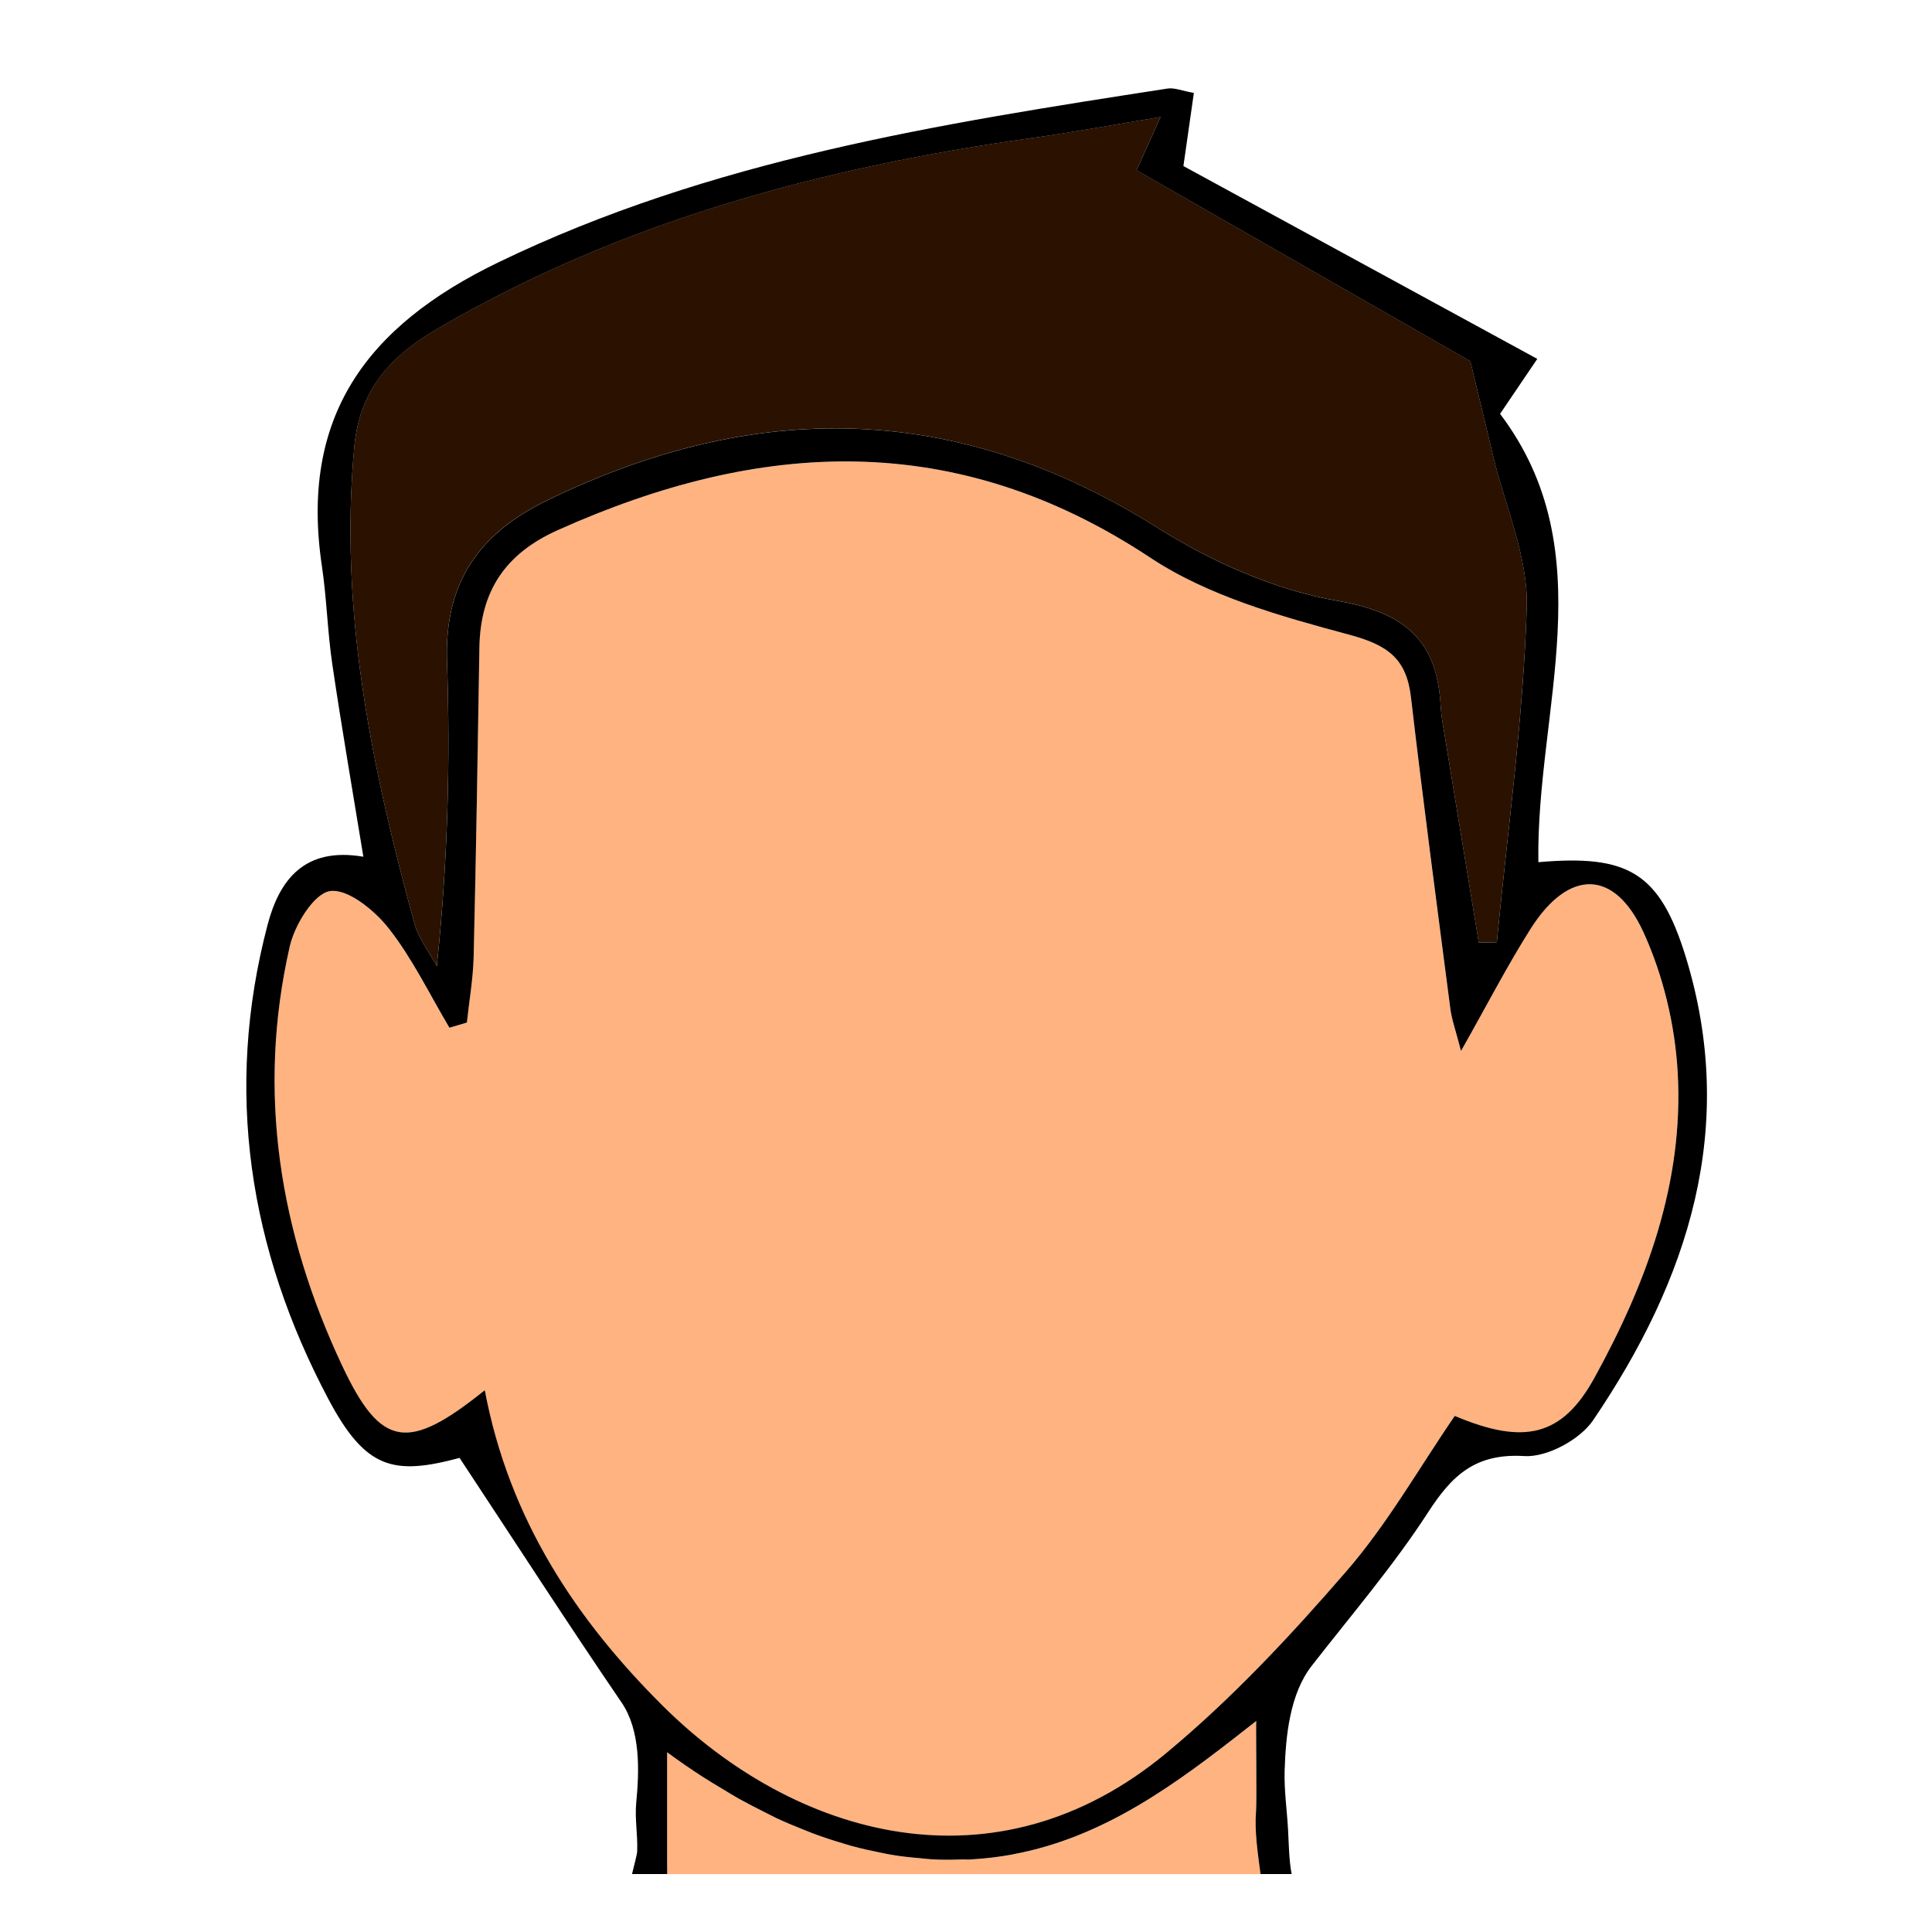 <?xml version="1.0" encoding="UTF-8" standalone="no"?>
<!-- Generator: Adobe Illustrator 16.0.0, SVG Export Plug-In . SVG Version: 6.00 Build 0)  -->

<svg
   xmlns:dc="http://purl.org/dc/elements/1.1/"
   xmlns:cc="http://creativecommons.org/ns#"
   xmlns:rdf="http://www.w3.org/1999/02/22-rdf-syntax-ns#"
   xmlns:svg="http://www.w3.org/2000/svg"
   xmlns="http://www.w3.org/2000/svg"
   xmlns:sodipodi="http://sodipodi.sourceforge.net/DTD/sodipodi-0.dtd"
   xmlns:inkscape="http://www.inkscape.org/namespaces/inkscape"
   version="1.1"
   id="svg3611"
   sodipodi:docname="WikiProject_Scouting_uniform_template_male_male_head.svg"
   inkscape:version="0.92.3 (2405546, 2018-03-11)"
   x="0px"
   y="0px"
   width="256"
   height="256"
   viewBox="0 -0.259 1024 1024"
   enable-background="new 0 -0.259 81.619 77.263"
   xml:space="preserve"><defs
   id="defs19">
	
	
</defs><sodipodi:namedview
   pagecolor="#ffffff"
   bordercolor="#666666"
   borderopacity="1"
   objecttolerance="10"
   gridtolerance="10"
   guidetolerance="10"
   inkscape:pageopacity="0"
   inkscape:pageshadow="2"
   inkscape:window-width="1850"
   inkscape:window-height="1005"
   id="namedview17"
   showgrid="false"
   units="px"
   inkscape:zoom="3.0545021"
   inkscape:cx="166.48667"
   inkscape:cy="130.29947"
   inkscape:window-x="67"
   inkscape:window-y="27"
   inkscape:window-maximized="0"
   inkscape:current-layer="svg3611" />
<g
   id="g12"
   transform="matrix(16.2,0,0,16.2,-167.246,-254.436)">
		<path
   style="fill:#2b1100"
   inkscape:connector-curvature="0"
   id="path4"
   d="m 24.614,47.294 c 0.36,-3.387 0.445,-6.684 0.334,-9.974 -0.086,-2.56 1.033,-4.169 3.266,-5.257 6.823,-3.321 13.419,-3.231 19.953,0.876 1.791,1.126 3.87,2.057 5.934,2.411 2.22,0.383 3.246,1.316 3.359,3.459 0.018,0.316 0.078,0.631 0.131,0.945 0.369,2.258 0.742,4.516 1.113,6.773 0.197,-0.004 0.395,-0.008 0.592,-0.012 0.352,-3.652 0.865,-7.303 0.979,-10.963 0.05,-1.633 -0.705,-3.291 -1.098,-4.937 -0.232,-0.982 -0.473,-1.963 -0.748,-3.109 -3.381,-1.936 -7.112,-4.07 -10.92,-6.249 0.238,-0.532 0.459,-1.017 0.785,-1.74 -1.551,0.255 -2.851,0.497 -4.156,0.68 -6.864,0.953 -13.458,2.721 -19.505,6.248 -1.535,0.896 -2.539,1.993 -2.716,3.85 -0.506,5.354 0.564,10.497 1.964,15.6 0.135,0.497 0.482,0.935 0.733,1.399 z" />
		<path
   style="fill:#ffb380"
   inkscape:connector-curvature="0"
   id="path6"
   d="m 51.419,74.943 c 0.027,-0.35 -0.01,-2.932 0.01,-2.945 -0.086,0.068 -0.172,0.135 -0.258,0.201 -2.39,1.879 -4.724,3.604 -7.692,4.16 -0.015,0.004 -0.026,0.008 -0.04,0.01 -0.428,0.078 -0.87,0.131 -1.326,0.158 -0.014,0 -0.023,0.004 -0.036,0.004 -0.094,0.006 -0.187,-0.004 -0.28,-0.002 -0.33,0.012 -0.658,0.016 -0.984,-0.004 C 40.68,76.517 40.549,76.5 40.418,76.488 40.107,76.461 39.8,76.427 39.495,76.377 39.381,76.357 39.267,76.332 39.154,76.311 38.83,76.248 38.507,76.176 38.188,76.088 38.091,76.063 37.996,76.031 37.9,76.002 37.57,75.904 37.242,75.797 36.918,75.676 36.821,75.639 36.726,75.6 36.63,75.561 36.315,75.436 36.002,75.303 35.695,75.161 35.571,75.1 35.45,75.038 35.327,74.975 35.052,74.838 34.777,74.7 34.508,74.547 c -0.188,-0.105 -0.37,-0.219 -0.555,-0.33 -0.207,-0.125 -0.416,-0.248 -0.619,-0.379 -0.403,-0.262 -0.799,-0.533 -1.183,-0.816 0,0.863 -0.002,3.232 0,3.604 10e-4,0.135 0.003,0.252 0.004,0.381 h 19.413 c -0.094,-0.701 -0.202,-1.396 -0.149,-2.064 z" />
		<path
   style="fill:#ffb380"
   inkscape:connector-curvature="0"
   id="path8"
   d="m 57.917,62.017 c 2.264,0.957 3.51,0.682 4.572,-1.25 1.706,-3.098 2.928,-6.4 2.723,-9.994 -0.089,-1.549 -0.478,-3.168 -1.121,-4.576 -0.947,-2.078 -2.442,-2.07 -3.681,-0.131 -0.769,1.207 -1.424,2.484 -2.288,4.012 -0.175,-0.678 -0.3,-1.018 -0.347,-1.369 -0.442,-3.4 -0.896,-6.801 -1.291,-10.208 -0.147,-1.269 -0.767,-1.705 -2.021,-2.042 -2.242,-0.604 -4.606,-1.264 -6.51,-2.522 -6.357,-4.209 -12.757,-3.873 -19.386,-0.897 -1.731,0.774 -2.531,2.012 -2.561,3.848 -0.055,3.372 -0.108,6.745 -0.188,10.116 -0.018,0.717 -0.145,1.43 -0.221,2.143 -0.19,0.059 -0.381,0.115 -0.571,0.172 -0.65,-1.092 -1.207,-2.26 -1.986,-3.25 -0.464,-0.59 -1.337,-1.307 -1.92,-1.223 -0.527,0.076 -1.158,1.104 -1.318,1.809 -1.089,4.768 -0.334,9.375 1.721,13.734 1.271,2.695 2.156,2.799 4.66,0.789 0.801,4.25 3.017,7.533 5.819,10.322 4.316,4.291 10.876,6.207 16.49,1.539 2.131,-1.771 4.053,-3.828 5.871,-5.926 1.355,-1.565 2.39,-3.401 3.554,-5.096 z" />
		<path
   inkscape:connector-curvature="0"
   id="path10"
   d="m 52.354,73.615 c 0.035,-1.119 0.168,-2.502 0.883,-3.42 1.29,-1.658 2.666,-3.262 3.805,-5.018 0.793,-1.229 1.559,-1.945 3.156,-1.848 0.738,0.045 1.814,-0.535 2.244,-1.166 3.128,-4.605 4.744,-9.594 3.037,-15.16 -0.854,-2.781 -1.896,-3.359 -4.824,-3.105 -0.078,-4.975 2.171,-10.143 -1.253,-14.668 0.493,-0.727 0.862,-1.272 1.218,-1.798 -4.02,-2.189 -7.848,-4.275 -11.578,-6.309 0.141,-0.987 0.236,-1.649 0.342,-2.393 -0.383,-0.066 -0.633,-0.178 -0.86,-0.143 -7.487,1.157 -14.938,2.324 -21.895,5.686 -4.344,2.1 -6.499,5.076 -5.773,9.941 0.159,1.067 0.183,2.155 0.342,3.223 0.305,2.062 0.66,4.115 1.014,6.283 -1.933,-0.33 -2.749,0.764 -3.134,2.229 -1.429,5.428 -0.601,10.627 1.988,15.512 1.225,2.311 2.142,2.502 4.294,1.928 1.81,2.74 3.522,5.395 5.3,8.002 0.624,0.916 0.582,2.225 0.48,3.277 -0.052,0.531 0.055,1.068 0.03,1.604 -0.004,0.09 -0.089,0.408 -0.168,0.732 h 1.152 c -0.001,-0.129 -0.003,-0.246 -0.004,-0.381 -0.002,-0.371 0,-2.738 0,-3.604 0.384,0.283 0.779,0.557 1.183,0.816 0.203,0.131 0.412,0.254 0.619,0.379 0.185,0.111 0.367,0.225 0.555,0.33 0.27,0.15 0.544,0.291 0.819,0.428 0.123,0.063 0.244,0.125 0.368,0.186 0.307,0.145 0.619,0.275 0.935,0.4 0.096,0.039 0.191,0.078 0.288,0.115 0.324,0.121 0.652,0.229 0.982,0.326 0.096,0.029 0.191,0.061 0.288,0.086 0.318,0.088 0.642,0.158 0.966,0.223 0.113,0.021 0.227,0.049 0.341,0.066 0.305,0.053 0.612,0.084 0.922,0.111 0.131,0.012 0.262,0.029 0.395,0.037 0.326,0.02 0.656,0.016 0.986,0.004 0.094,-0.002 0.187,0.008 0.279,0.002 0.014,0 0.023,-0.004 0.036,-0.004 0.456,-0.027 0.897,-0.08 1.325,-0.158 0.015,-0.004 0.027,-0.006 0.041,-0.01 2.97,-0.557 5.304,-2.281 7.691,-4.16 0.086,-0.066 0.172,-0.133 0.258,-0.201 -0.019,0.016 0.02,2.598 -0.008,2.945 -0.054,0.668 0.055,1.363 0.146,2.063 h 1.017 c -0.089,-0.49 -0.089,-0.977 -0.118,-1.484 -0.037,-0.639 -0.129,-1.258 -0.11,-1.904 z M 21.917,30.297 c 0.177,-1.854 1.181,-2.953 2.716,-3.85 6.047,-3.527 12.641,-5.294 19.504,-6.248 1.308,-0.183 2.606,-0.425 4.156,-0.68 -0.326,0.725 -0.545,1.208 -0.785,1.74 3.809,2.179 7.539,4.313 10.92,6.249 0.276,1.146 0.517,2.127 0.748,3.109 0.394,1.646 1.147,3.304 1.099,4.937 -0.113,3.662 -0.628,7.31 -0.979,10.964 -0.197,0.002 -0.394,0.008 -0.591,0.01 -0.37,-2.258 -0.743,-4.516 -1.114,-6.773 -0.052,-0.313 -0.113,-0.629 -0.131,-0.945 -0.111,-2.142 -1.14,-3.075 -3.359,-3.458 -2.063,-0.354 -4.143,-1.284 -5.932,-2.411 -6.533,-4.107 -13.131,-4.197 -19.954,-0.875 -2.232,1.088 -3.352,2.696 -3.266,5.256 0.111,3.29 0.026,6.586 -0.334,9.975 -0.251,-0.465 -0.598,-0.902 -0.733,-1.398 -1.401,-5.105 -2.471,-10.25 -1.965,-15.602 z m 26.577,42.738 c -5.614,4.668 -12.174,2.754 -16.49,-1.539 -2.803,-2.789 -5.019,-6.072 -5.819,-10.322 -2.504,2.01 -3.389,1.908 -4.66,-0.789 -2.055,-4.357 -2.81,-8.967 -1.721,-13.732 0.16,-0.705 0.791,-1.732 1.318,-1.809 0.583,-0.084 1.456,0.631 1.92,1.221 0.779,0.992 1.336,2.158 1.986,3.25 0.19,-0.057 0.381,-0.113 0.571,-0.17 0.076,-0.715 0.203,-1.428 0.221,-2.145 0.08,-3.371 0.134,-6.742 0.188,-10.115 0.029,-1.836 0.829,-3.072 2.561,-3.848 6.629,-2.976 13.027,-3.312 19.386,0.897 1.902,1.26 4.269,1.92 6.511,2.522 1.252,0.337 1.871,0.773 2.02,2.042 0.396,3.407 0.85,6.809 1.291,10.209 0.047,0.352 0.172,0.689 0.347,1.369 0.864,-1.527 1.521,-2.807 2.288,-4.014 1.237,-1.939 2.732,-1.947 3.682,0.131 0.644,1.408 1.031,3.027 1.119,4.576 0.205,3.596 -1.016,6.896 -2.722,9.996 -1.063,1.932 -2.31,2.205 -4.571,1.25 -1.164,1.693 -2.199,3.531 -3.553,5.09 -1.819,2.102 -3.741,4.16 -5.873,5.93 z" />
	</g>
</svg>